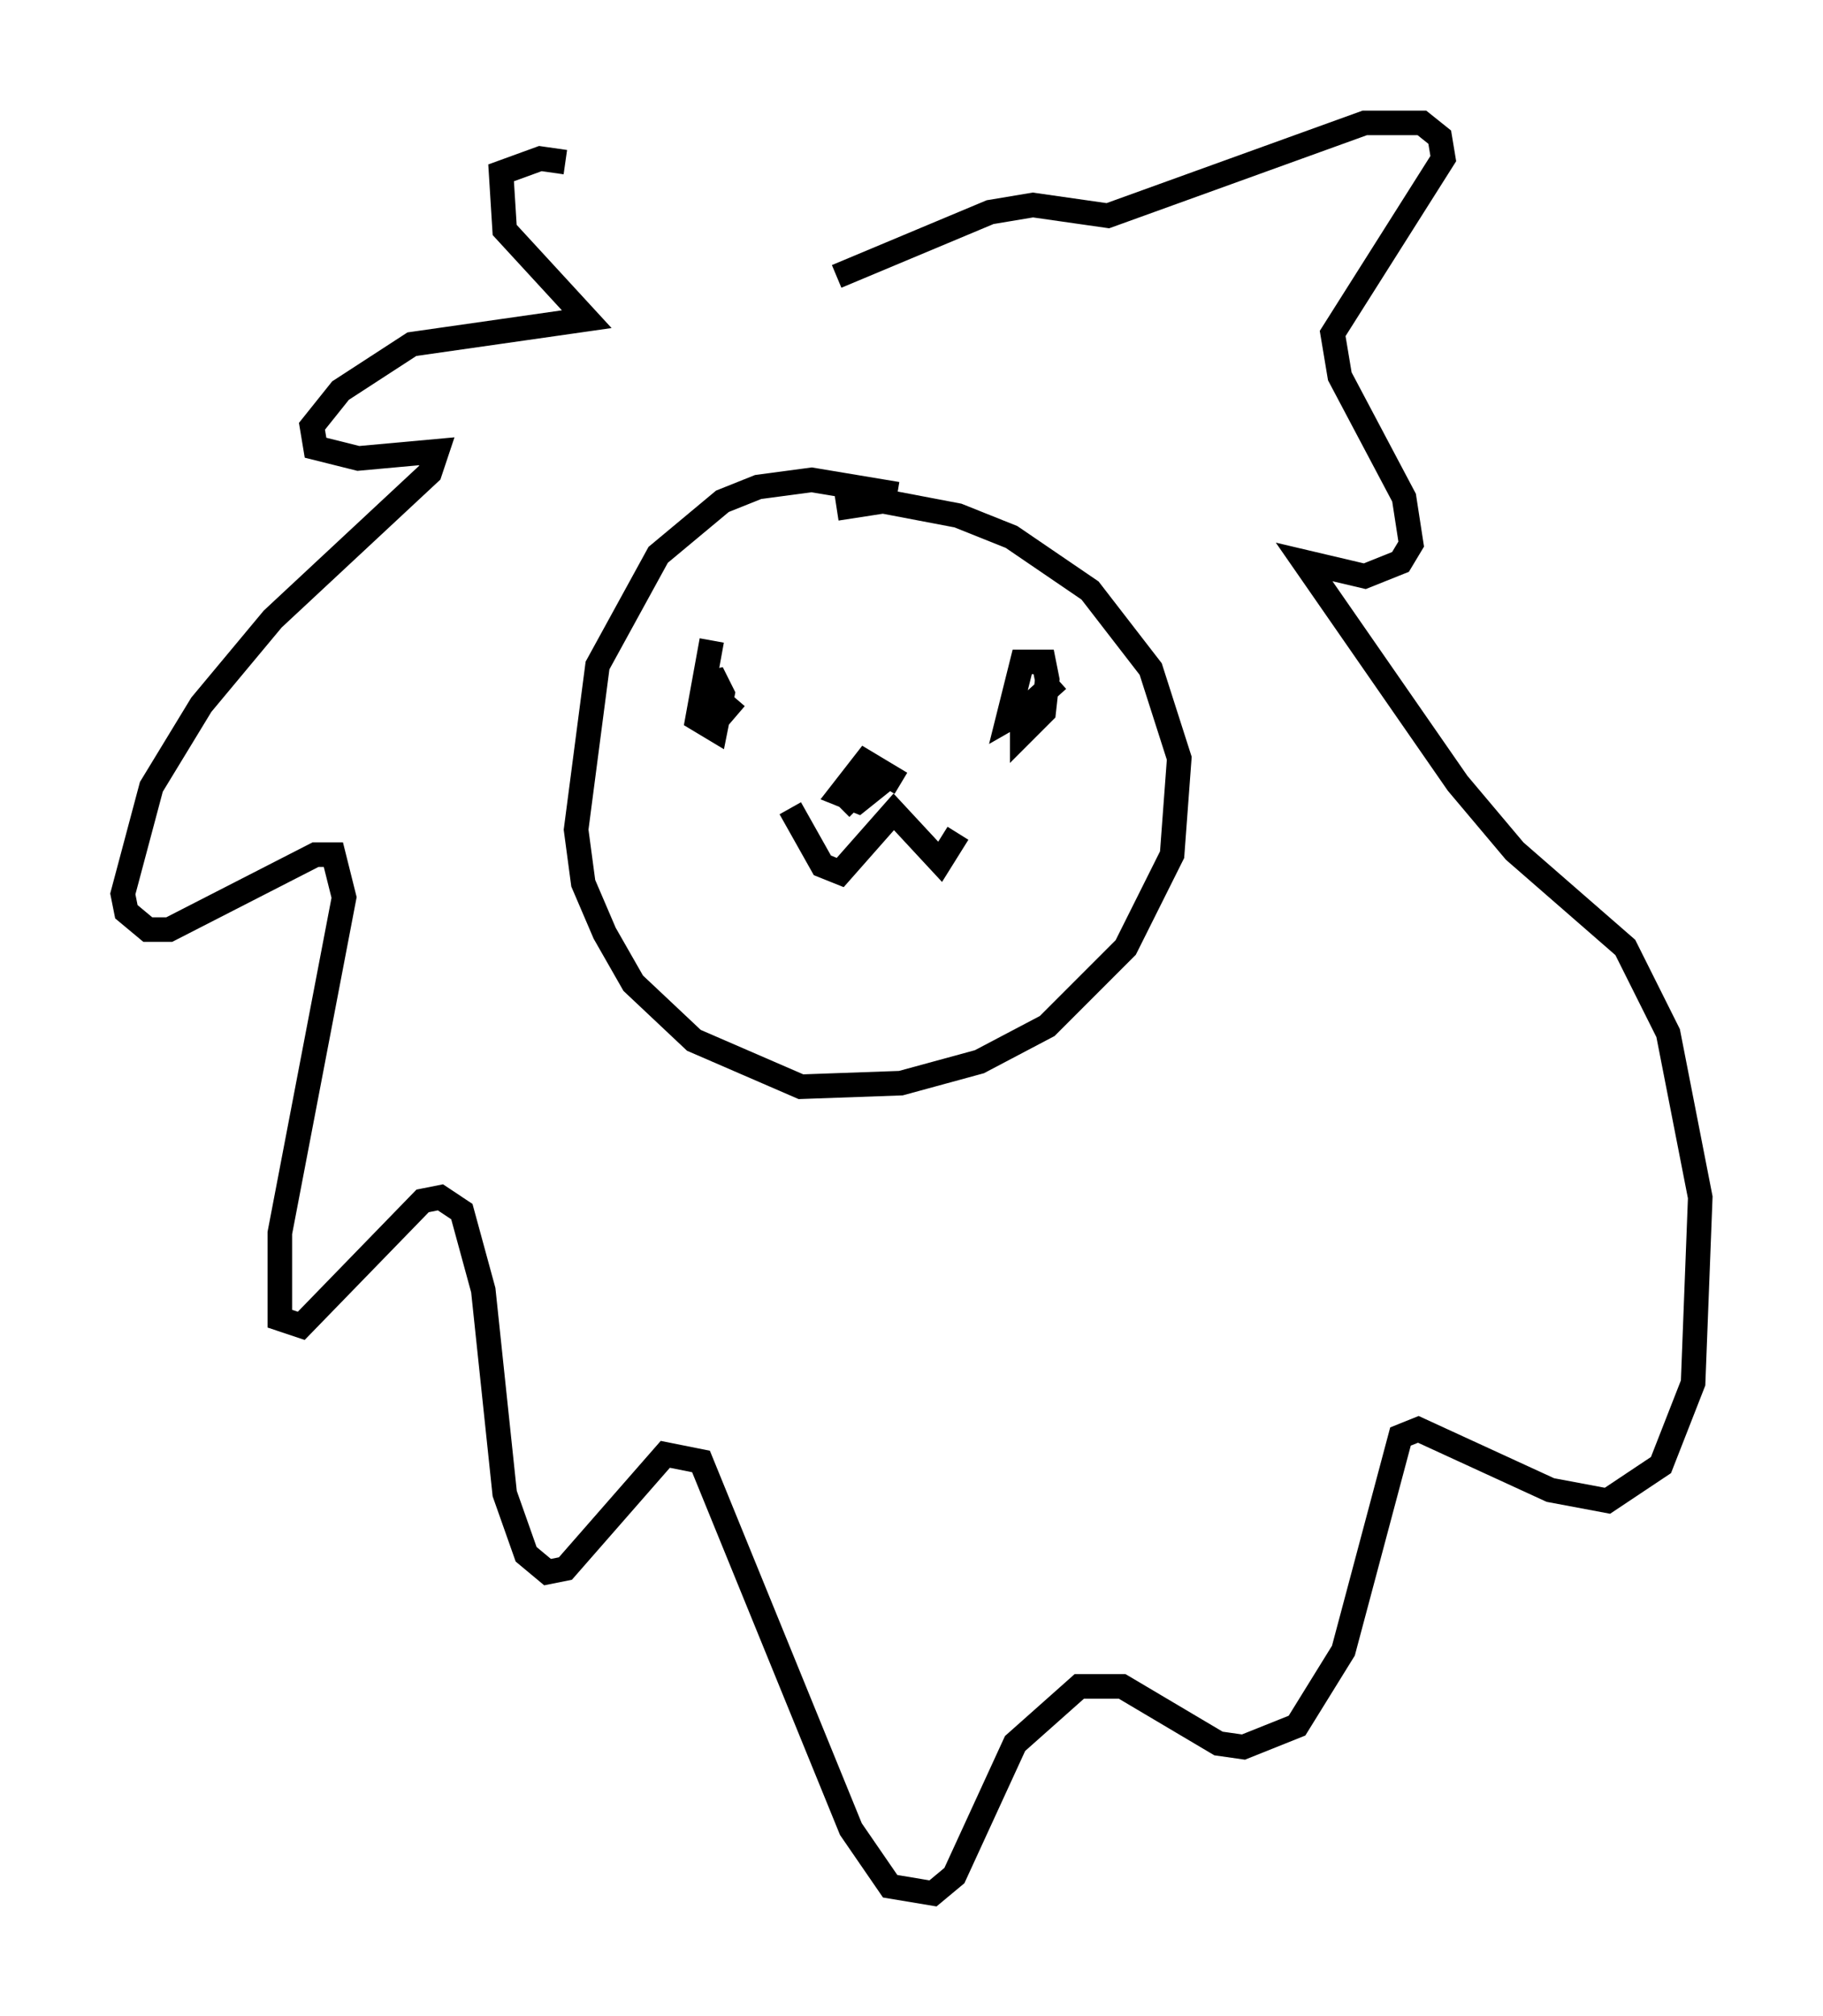 <?xml version="1.0" encoding="utf-8" ?>
<svg baseProfile="full" height="82.045" version="1.1" width="74.201" xmlns="http://www.w3.org/2000/svg" xmlns:ev="http://www.w3.org/2001/xml-events" xmlns:xlink="http://www.w3.org/1999/xlink"><defs /><rect fill="white" height="82.045" width="74.201" x="0" y="0" /><path d="M33.614, 11.391 m-10.603, -4.793 l-1.017, -0.145 -1.598, 0.581 l0.145, 2.324 3.341, 3.631 l-7.117, 1.017 -2.905, 1.888 l-1.162, 1.453 0.145, 0.872 l1.743, 0.436 3.196, -0.291 l-0.291, 0.872 -6.391, 5.955 l-2.905, 3.486 -2.034, 3.341 l-1.162, 4.358 0.145, 0.726 l0.872, 0.726 0.872, 0.0 l5.955, -3.05 0.726, 0.0 l0.436, 1.743 -2.615, 13.654 l0.0, 3.486 0.872, 0.291 l4.939, -5.084 0.726, -0.145 l0.872, 0.581 0.872, 3.196 l0.872, 8.279 0.872, 2.469 l0.872, 0.726 0.726, -0.145 l4.067, -4.648 1.453, 0.291 l6.101, 14.961 1.598, 2.324 l1.743, 0.291 0.872, -0.726 l2.469, -5.374 2.615, -2.324 l1.743, 0.0 3.922, 2.324 l1.017, 0.145 2.179, -0.872 l1.888, -3.05 2.324, -8.715 l0.726, -0.291 5.374, 2.469 l2.324, 0.436 2.179, -1.453 l1.307, -3.341 0.291, -7.553 l-1.307, -6.682 -1.743, -3.486 l-4.503, -3.922 -2.324, -2.76 l-6.246, -9.006 2.469, 0.581 l1.453, -0.581 0.436, -0.726 l-0.291, -1.888 -2.615, -4.939 l-0.291, -1.743 4.503, -7.117 l-0.145, -0.872 -0.726, -0.581 l-2.324, 0.0 -10.458, 3.777 l-3.05, -0.436 -1.743, 0.291 l-6.246, 2.615 m2.469, 8.86 l-3.486, -0.581 -2.179, 0.291 l-1.453, 0.581 -2.615, 2.179 l-2.469, 4.503 -0.872, 6.682 l0.291, 2.179 0.872, 2.034 l1.162, 2.034 2.469, 2.324 l4.358, 1.888 4.067, -0.145 l3.196, -0.872 2.76, -1.453 l3.196, -3.196 1.888, -3.777 l0.291, -3.922 -1.162, -3.631 l-2.469, -3.196 -3.196, -2.179 l-2.179, -0.872 -3.05, -0.581 l-1.888, 0.291 m-5.084, 5.374 l-0.581, 3.196 0.726, 0.436 l0.291, -1.453 -0.436, -0.872 l0.0, 0.872 1.017, 0.872 m13.073, -1.453 l-1.453, 1.307 0.0, 0.872 l0.872, -0.872 0.145, -1.307 l-0.145, -0.726 -0.872, 0.0 l-0.581, 2.324 1.017, -0.581 m-5.374, 3.196 l-1.453, -0.872 -1.017, 1.307 l0.726, 0.291 0.726, -0.581 l-0.726, -0.436 -0.581, 0.726 l0.581, 0.581 m-2.76, 0.0 l1.307, 2.324 0.726, 0.291 l2.179, -2.469 1.888, 2.034 l0.726, -1.162 " fill="none" stroke="black" stroke-width="1" /></svg>